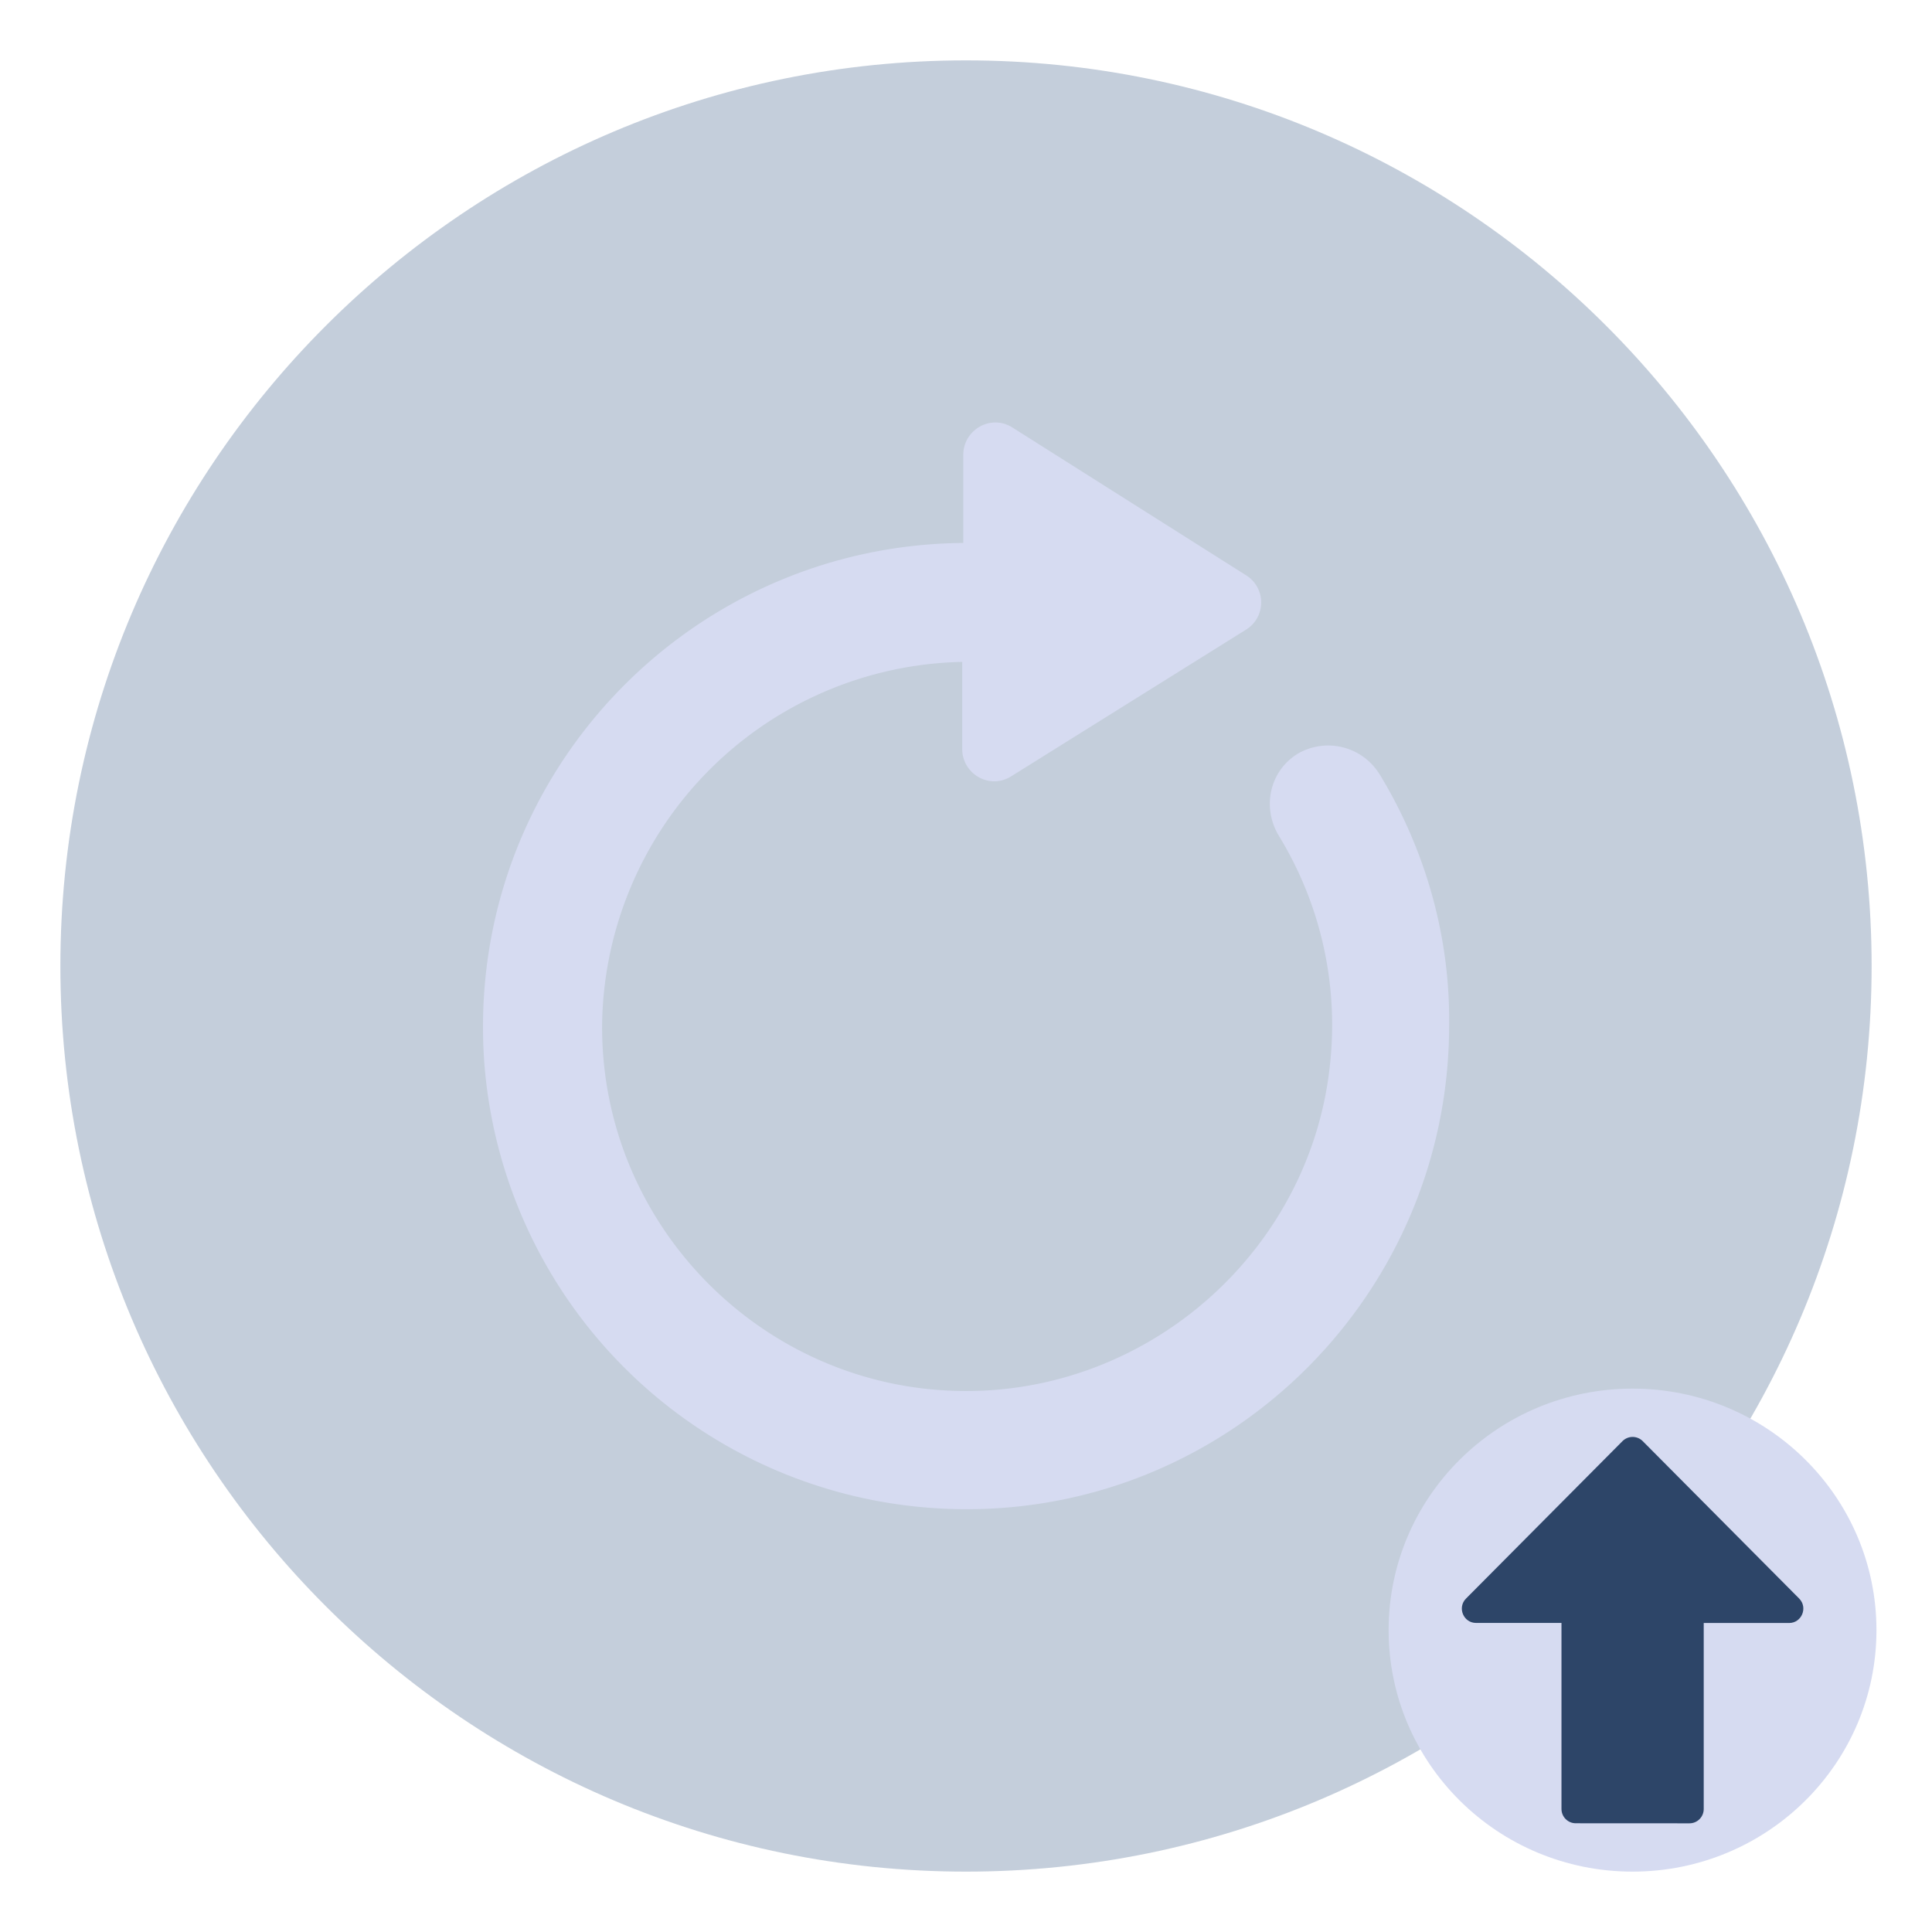 <svg xmlns="http://www.w3.org/2000/svg" width="32" height="32" xmlns:v="https://vecta.io/nano"><path d="M16 1C7.723 1 1 7.723 1 16s6.723 15 15 15 15-6.723 15-15S24.277 1 16 1z" opacity=".3" fill="#3b5a87"/><g fill="#d6dbf1"><path d="M22.847 12.82a1 1 0 0 0-1.344-.341c-.473.284-.606.89-.322 1.363a6 6 0 0 1 .852 3.749c-.284 2.916-2.689 5.226-5.604 5.434-3.541.246-6.494-2.594-6.456-6.078a6.09 6.09 0 0 1 5.926-5.983h.038v1.439c0 .417.454.682.814.454l3.881-2.424a.53.53 0 0 0 0-.909l-3.863-2.443c-.36-.227-.814.038-.814.454v1.458c-4.601.038-8.274 3.938-7.933 8.615a8 8 0 0 0 7.365 7.365c4.696.36 8.615-3.37 8.615-7.99.019-1.515-.417-2.954-1.155-4.165z"/><ellipse cx="27.04" cy="27" rx="4.04" ry="4" fill-rule="evenodd"/></g><path d="M27.983 30.2c.13 0 .236-.106.236-.237v-3.081h1.414c.209 0 .315-.255.167-.405l-2.592-2.608c-.044-.044-.104-.069-.167-.069s-.122.025-.167.069l-2.592 2.608c-.148.148-.044.404.167.404h1.414v3.081c0 .131.106.237.236.237zm-.943-5.828z" fill="#2d4568"/></svg>